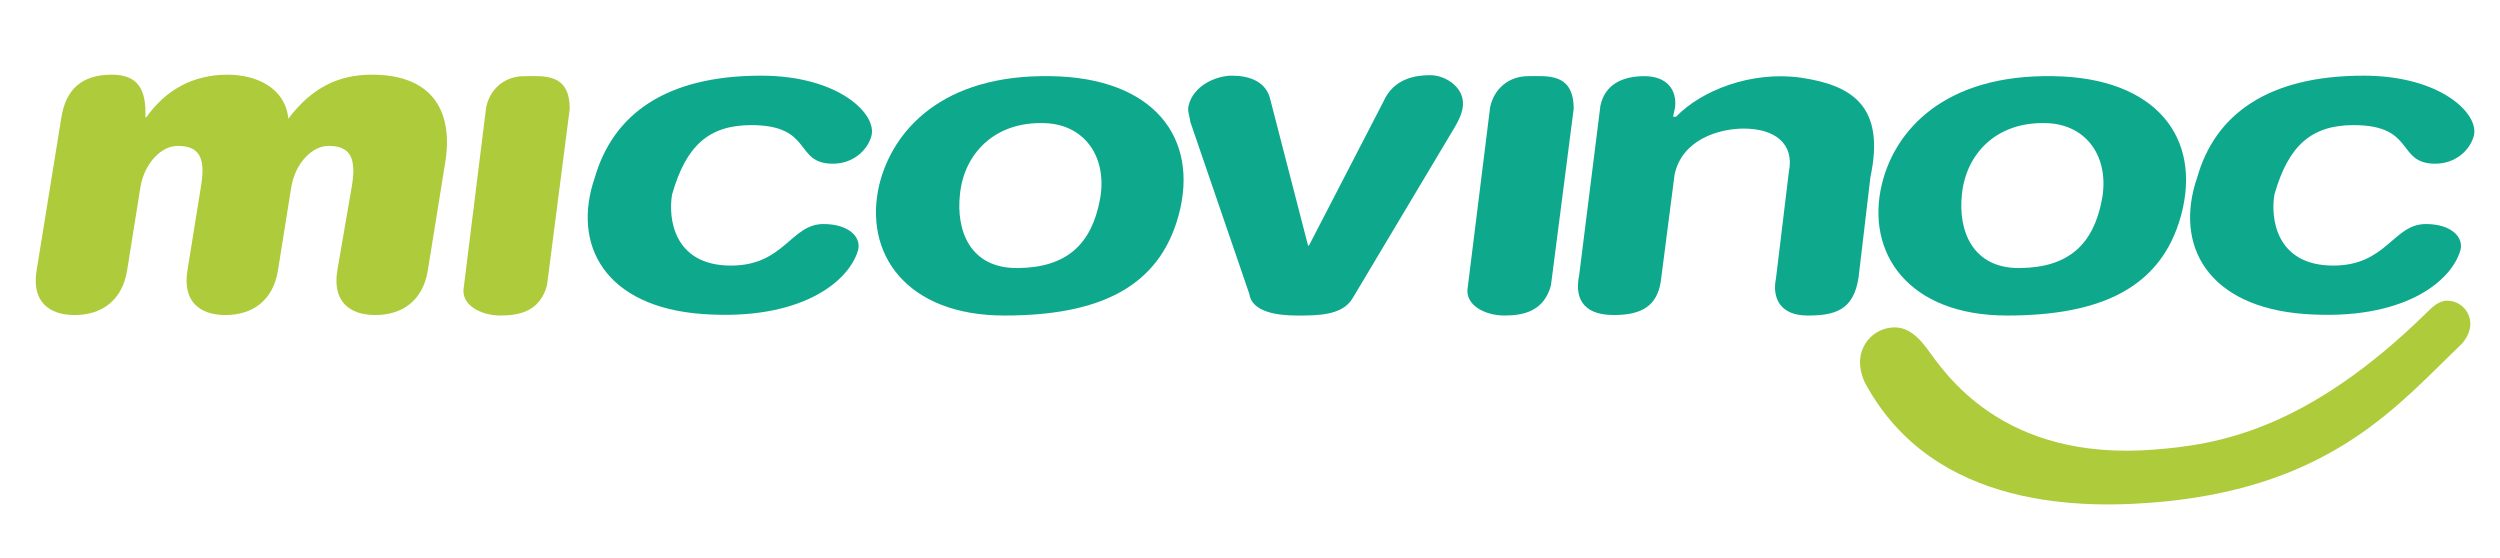 <?xml version="1.0" encoding="utf-8"?>
<!-- Generator: Adobe Illustrator 24.0.3, SVG Export Plug-In . SVG Version: 6.00 Build 0)  -->
<svg version="1.1" id="Capa_1" xmlns="http://www.w3.org/2000/svg" xmlns:xlink="http://www.w3.org/1999/xlink" x="0px" y="0px"
	 viewBox="0 0 505.5 112.8" style="enable-background:new 0 0 505.5 112.8;" xml:space="preserve">
<style type="text/css">
	.st0{fill:#0EA98C;}
	.st1{fill:#AECB3B;}
</style>
<g>
	<g>
		<path class="st0" d="M153.9,15.3c15.7,0,23.5,7.8,22.3,12.2c-0.8,2.9-3.7,5.6-7.8,5.6c-7.9,0-3.9-7.8-16.5-7.8
			c-8.6,0-13.2,4.2-16,14c-0.8,4.5,0.1,14.4,11.9,14.4c10.8,0,12.1-8.4,18.7-8.4c5.2,0,7.7,2.7,7,5.3c-1.9,6.5-11.8,14.3-31.4,12.9
			c-19.7-1.4-26.6-13.9-21.8-27.7C124,23.2,134.5,15.3,153.9,15.3z"/>
	</g>
	<g>
		<path class="st0" d="M477.9,15.3c15.7,0,23.5,7.8,22.3,12.2c-0.8,2.9-3.7,5.6-7.8,5.6c-7.9,0-3.9-7.8-16.5-7.8
			c-8.6,0-13.2,4.2-16,14c-0.8,4.5,0.1,14.4,11.9,14.4c10.8,0,12.1-8.4,18.7-8.4c5.2,0,7.7,2.7,7,5.3c-1.9,6.5-11.8,14.3-31.4,12.9
			c-19.7-1.4-26.6-13.9-21.8-27.7C447.9,23.2,458.5,15.3,477.9,15.3z"/>
	</g>
	<g>
		<path class="st0" d="M212.5,15.4c20.7,0.3,30.1,12.4,25.8,28.2c-4,14.6-16.2,20.2-35.2,20.2c-19.9,0-28.6-12.6-25.3-26.5
			C180.5,26.4,190.5,15,212.5,15.4z M205.8,54.2c10-0.1,14.9-4.9,16.6-13.8c1.6-8.4-2.9-15.2-11.1-15.5
			c-10.3-0.4-16.4,6.3-17.2,14.4C193.3,46.6,196.1,54.3,205.8,54.2z"/>
	</g>
	<g>
		<path class="st0" d="M415.2,15.4c20.7,0.3,30.1,12.4,25.8,28.2c-4,14.6-16.2,20.2-35.2,20.2c-19.9,0-28.6-12.6-25.3-26.5
			C383.1,26.4,393.1,15,415.2,15.4z M408.4,54.2c10-0.1,14.9-4.9,16.6-13.8c1.6-8.4-2.9-15.2-11.1-15.5
			c-10.3-0.4-16.4,6.3-17.2,14.4C395.9,46.6,398.8,54.3,408.4,54.2z"/>
	</g>
	<g>
		<path class="st0" d="M273.5,60.3c-2.1,3.6-7.4,3.5-11.3,3.5s-9.1-0.7-9.6-4.4l-11.9-34.7c-0.2-1.5-0.6-2.1-0.4-3.2
			c0.9-4.2,5.6-6.2,8.8-6.2c3.4,0,7,1.1,7.8,5l7.6,29.4l0.2-0.1l15-29c2.1-4.8,6.6-5.4,9.5-5.4c3.2,0,7.4,2.7,6.5,6.9
			c-0.2,1-0.7,2.2-1.6,3.7L273.5,60.3z"/>
	</g>
	<g>
		<path class="st0" d="M301.3,21.7c0.8-3.8,3.8-6.3,7.7-6.3c3.9,0,9.2-0.7,9.2,6.6l-4.6,35.7c-1.4,5.2-5.5,6.1-9.4,6.1
			c-3.9,0-8.2-2.1-7.4-5.9L301.3,21.7z"/>
	</g>
	<g>
		<path class="st1" d="M98.3,21.7c0.8-3.8,3.8-6.3,7.7-6.3c3.9,0,9.2-0.7,9.2,6.6l-4.6,35.7c-1.4,5.2-5.5,6.1-9.4,6.1
			c-3.9,0-8.2-2.1-7.4-5.9L98.3,21.7z"/>
	</g>
	<g>
		<g>
			<path class="st0" d="M323.6,21.4c0.9-4.3,4.4-6,8.9-6c4.5,0,6.6,2.7,6.2,6.3l-0.4,1.9l0.6,0c5.1-5.3,15.2-9.3,25.2-7.9
				c10.2,1.5,17.2,5.6,14.1,20.1l-2.4,20.3c-1,6.6-4.7,7.7-10.3,7.7c-5.6,0-7.2-3.6-6.4-7.5l2.6-21.5c1.2-5.8-2.9-8.8-9.1-8.8
				c-5,0-12.5,2.2-14,9.3L335.8,57c-0.8,4.9-3.9,6.7-9.5,6.7c-6.9,0-7.8-4.2-7-8L323.6,21.4z"/>
		</g>
	</g>
	<g>
		<path class="st1" d="M71.2,37.3c0.9-5.8-0.7-7.8-4.8-7.8c-3.1,0-6.6,3.2-7.5,8.3l-2.7,16.9c-1,6.2-5.3,9-10.6,9
			c-5.3,0-8.7-2.8-7.7-9l2.8-17.4c0.9-5.8-0.7-7.8-4.8-7.8c-3.1,0-6.6,3.2-7.5,8.3l-2.7,16.9c-1,6.2-5.3,9-10.6,9
			c-5.3,0-8.7-2.8-7.7-9l5-30.9c0.9-5.7,4.1-8.7,10.2-8.7c5.4,0,7,3.1,6.8,8.6h0.2c3.9-5.5,9.4-8.6,16.4-8.6
			c5.9,0,11.7,2.7,12.3,8.9c4.9-6.5,10.4-8.9,16.9-8.9c12.6,0,16.5,7.8,14.8,17.9l-3.5,21.7c-1,6.2-5.3,9-10.6,9
			c-5.3,0-8.7-2.8-7.7-9L71.2,37.3z"/>
	</g>
	<path class="st1" d="M499.5,65.5c0-2.6-2.1-4.7-4.7-4.7c-1.7,0-3.1,1.4-3.9,2.2c-24.5,24.1-42.6,26.9-55.2,27.9
		c-31,2.5-42.5-15.6-46.2-20.6c-1.6-2.1-3.6-4.1-6.4-4.1c-3.9,0-7,3.2-7,7c0,1.5,0.4,3,1,4.2c13.9,25.8,44.4,25.6,60.6,24
		c34.3-3.4,47.6-20,59.9-31.7C498.6,68.7,499.5,67.1,499.5,65.5z"/>
</g>
</svg>
